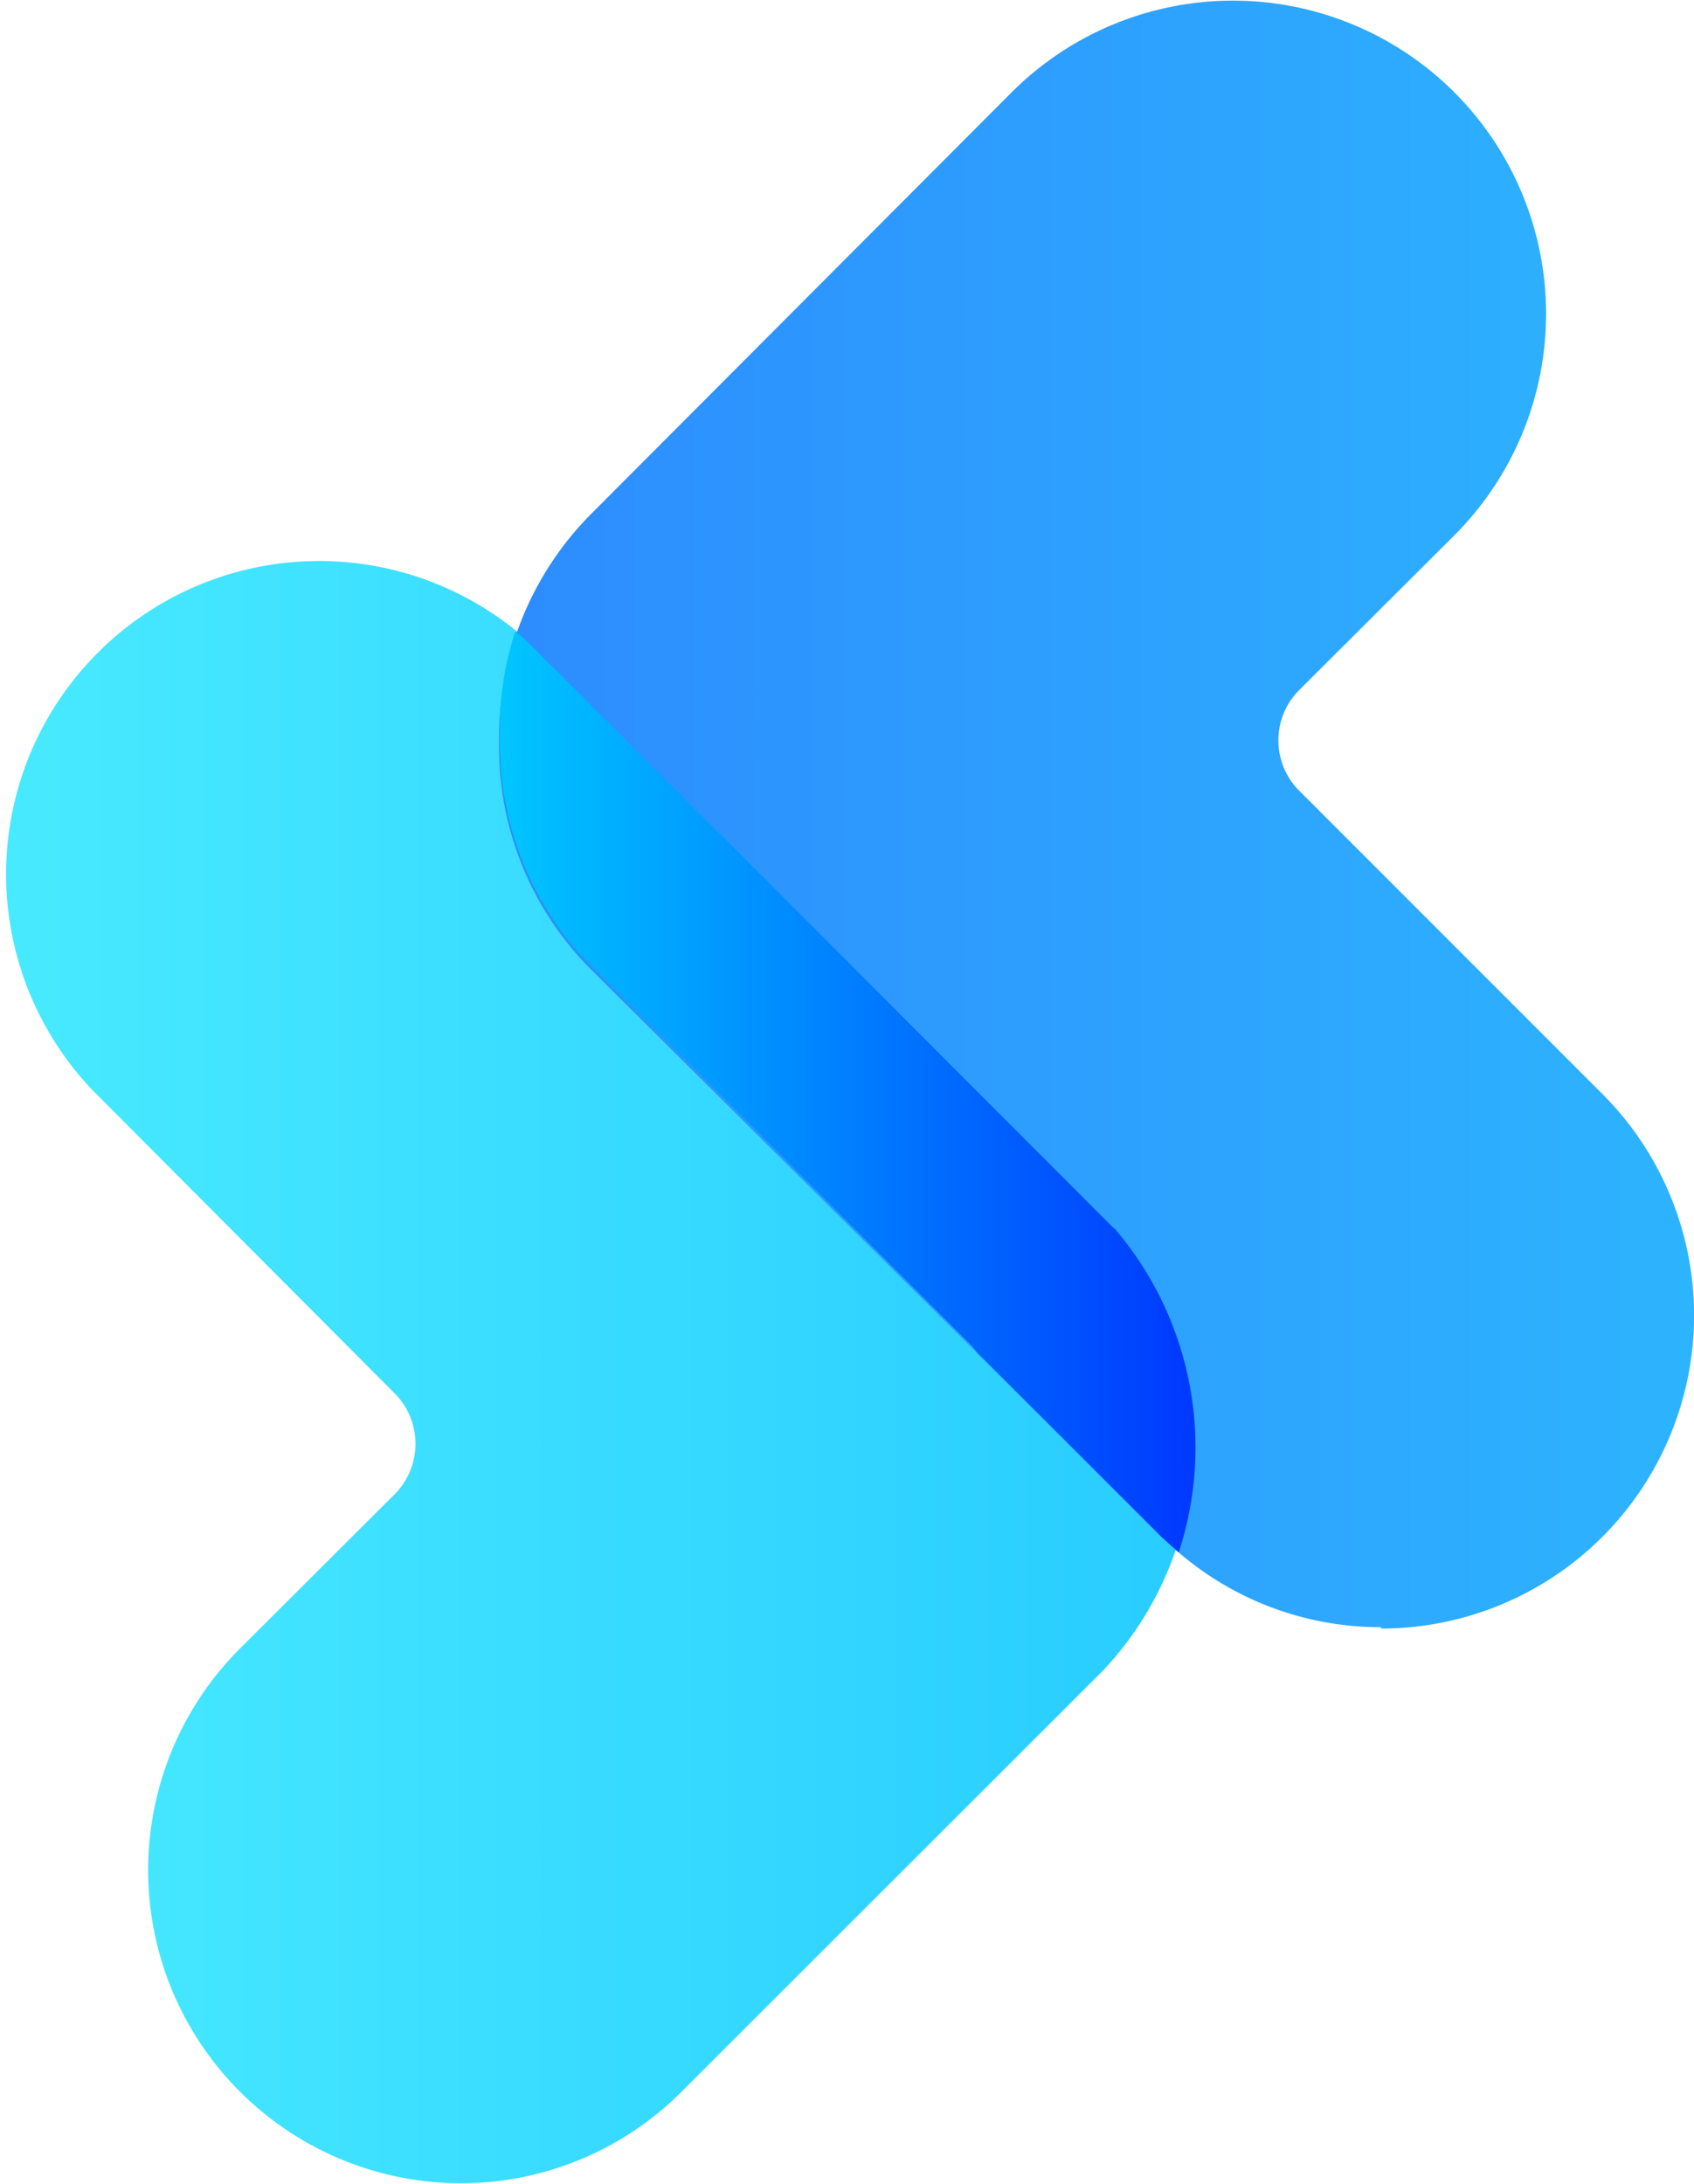 <svg id="Layer_1" data-name="Layer 1" xmlns="http://www.w3.org/2000/svg" xmlns:xlink="http://www.w3.org/1999/xlink" viewBox="0 0 36.69 47.28"><defs><style>.cls-1{fill:url(#linear-gradient);}.cls-2{fill:url(#linear-gradient-2);}.cls-3{fill:url(#linear-gradient-3);}</style><linearGradient id="linear-gradient" y1="18.51" x2="25.86" y2="18.51" gradientTransform="matrix(1, 0, 0, -1, 0, 48.17)" gradientUnits="userSpaceOnUse"><stop offset="0" stop-color="#48eaff"/><stop offset="1" stop-color="#28ccff"/></linearGradient><linearGradient id="linear-gradient-2" x1="10.83" y1="30.55" x2="36.69" y2="30.55" gradientTransform="matrix(1, 0, 0, -1, 0, 48.17)" gradientUnits="userSpaceOnUse"><stop offset="0" stop-color="#2d8cfe"/><stop offset="1" stop-color="#2db4fe"/></linearGradient><linearGradient id="linear-gradient-3" x1="10.83" y1="24.54" x2="25.86" y2="24.54" gradientTransform="matrix(1, 0, 0, -1, 0, 48.17)" gradientUnits="userSpaceOnUse"><stop offset="0" stop-color="#00c6ff"/><stop offset="1" stop-color="#0038ff"/></linearGradient></defs><path class="cls-1" d="M10,47.27A6.78,6.78,0,0,1,5.19,35.7l3.37-3.36a1.55,1.55,0,0,0,0-2.16L2,23.6A6.78,6.78,0,0,1,11.57,14l12.31,12.3a7.18,7.18,0,0,1,0,9.88l-9.1,9.09a6.75,6.75,0,0,1-4.8,2Z"/><path class="cls-2" d="M29.91,35.23a6.7,6.7,0,0,1-4.79-2L12.81,21a6.81,6.81,0,0,1-2-4.94,6.85,6.85,0,0,1,2-4.94L21.91,2a6.78,6.78,0,0,1,9.59,9.59l-3.37,3.36a1.54,1.54,0,0,0,0,2.16l6.58,6.58a6.78,6.78,0,0,1-4.79,11.57Z"/><path class="cls-3" d="M24.11,26.58,15.64,18.1,15.53,18l-4-4c-.12-.12-.25-.23-.37-.33A6.72,6.72,0,0,0,10.83,16a6.84,6.84,0,0,0,1.74,4.67l8.48,8.47a1.71,1.71,0,0,1,.11.14l4,4,.37.33a7.29,7.29,0,0,0-1.38-7Z"/></svg>